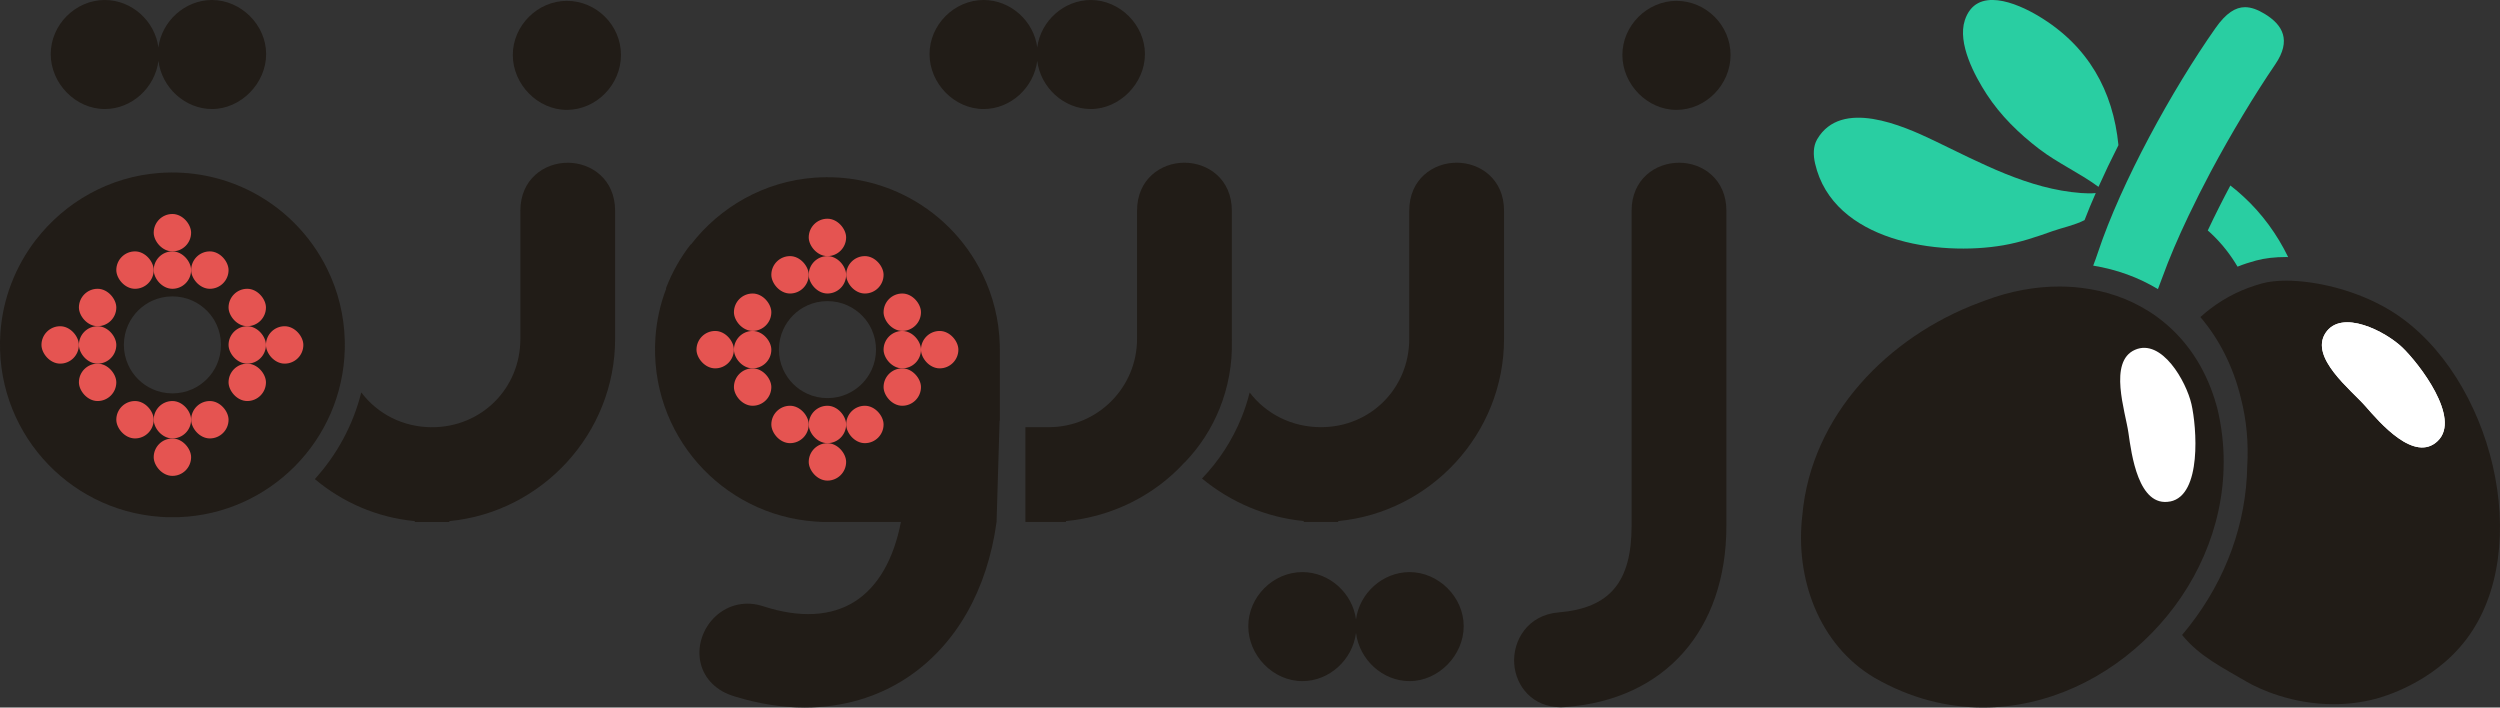 <?xml version="1.0" encoding="UTF-8"?>
<svg id="Layer_1" data-name="Layer 1" xmlns="http://www.w3.org/2000/svg" viewBox="0 0 528.76 149.64">
  <rect x="0" y="0" width="528.76" height="149.64" fill="#333333" stroke="none"/>
  <defs>
    <style>
      .cls-1 {
        fill: #e55451;
      }

      .cls-2 {
        fill: #fff;
      }

      .cls-3 {
        fill: #211c17;
      }

      .cls-4 {
        fill: #29cea2;
      }
    </style>
  </defs>
  <g>
    <g>
      <g>
        <path class="cls-3" d="M22.17,23.06c5.72,0,10.62-4.53,11.34-10.18.72,5.65,5.62,10.18,11.34,10.18,6.09,0,11.44-5.43,11.44-11.62S50.94,0,44.84,0C39.12,0,34.23,4.47,33.5,10.03,32.78,4.47,27.89,0,22.17,0,15.96,0,10.73,5.24,10.73,11.44s5.24,11.62,11.44,11.62Z"/>
        <path class="cls-3" d="M120.08,34.42c-4.98,0-10.02,3.49-10.02,10.16v27.1c0,10.47-8.21,18.68-18.68,18.68-6.19,0-11.59-2.87-14.97-7.37-1.73,6.94-5.16,13.2-9.82,18.34,5.84,4.91,13.15,8.13,21.14,8.89v.18h7.3v-.18c19.6-1.87,35.07-18.55,35.07-38.54v-27.1c0-6.67-5.04-10.16-10.02-10.16Z"/>
        <path class="cls-3" d="M119.9.18c-6.2,0-11.44,5.24-11.44,11.44s5.24,11.62,11.44,11.62,11.44-5.32,11.44-11.62S126.11.18,119.9.18Z"/>
        <path class="cls-3" d="M230.72,23.06c6.09,0,11.44-5.43,11.44-11.62S236.82,0,230.72,0c-5.72,0-10.62,4.46-11.34,10.03C218.66,4.47,213.77,0,208.04,0c-6.2,0-11.44,5.24-11.44,11.44s5.24,11.62,11.44,11.62c5.72,0,10.62-4.53,11.34-10.18.72,5.65,5.62,10.18,11.34,10.18Z"/>
        <path class="cls-3" d="M298.14,121c-5.72,0-10.62,4.47-11.34,10.03-.72-5.56-5.61-10.03-11.34-10.03-6.2,0-11.44,5.24-11.44,11.44s5.24,11.62,11.44,11.62c5.72,0,10.62-4.53,11.34-10.19.72,5.65,5.61,10.19,11.34,10.19,6.09,0,11.44-5.43,11.44-11.62s-5.35-11.44-11.44-11.44Z"/>
        <path class="cls-3" d="M260.54,72.03h.01c-.01-.12-.01-.24-.01-.36v-27.11c0-6.66-5.05-10.15-10.03-10.15s-10.02,3.49-10.02,10.15v27.11c0,10.31-8.36,18.68-18.67,18.68h-4.94v20.04h8.58v-.18c9.67-.91,18.68-5.38,25.1-12.43l.02.02c3.16-3.29,5.63-7.09,7.34-11.31,1.85-4.54,2.76-9.54,2.62-14.46Z"/>
        <path class="cls-3" d="M308.09,34.41c-4.98,0-10.03,3.49-10.03,10.15v27.11c0,10.47-8.2,18.68-18.67,18.68-6.23,0-11.67-2.86-15.08-7.34-.46,1.83-1.04,3.63-1.75,5.37-1.95,4.78-4.75,9.1-8.33,12.83,6.12,5.06,13.65,8.24,21.51,8.99v.19h7.3v-.18c19.6-1.87,35.07-18.54,35.07-38.54v-27.11c0-6.66-5.04-10.15-10.02-10.15Z"/>
        <path class="cls-3" d="M354.58.18c-6.2,0-11.44,5.24-11.44,11.44s5.24,11.62,11.44,11.62,11.44-5.32,11.44-11.62S360.78.18,354.58.18Z"/>
        <path class="cls-3" d="M355.11,34.42c-4.98,0-10.02,3.49-10.02,10.16v66.61c0,11.93-4.61,17.41-15.37,18.33-6.64.51-9.83,6.03-9.45,10.96.35,4.64,3.84,9.1,9.86,9.1.31,0,.62-.01.94-.04,21.01-1.53,34.07-16.23,34.07-38.36V44.57c0-6.67-5.04-10.16-10.02-10.16Z"/>
        <path class="cls-3" d="M72.93,72.95c0-.29,0-.59-.01-.88v-.09c-.14-5.36-1.44-10.44-3.66-14.98-3.57-7.34-9.54-13.31-16.89-16.87-.01,0-.01-.01-.02-.01-5.56-2.69-11.9-4.02-18.59-3.54-10.61.76-20.01,6.16-26.18,14.16h-.01c-2.14,2.79-3.89,5.87-5.16,9.19-.02.06-.05.13-.07.19-1.23,3.21-1.99,6.64-2.25,10.2-1.43,20.45,14.03,37.63,33.83,38.99.04,0,.08.01.12.01.42.04.84.06,1.26.07h2.11c.16,0,.31,0,.47-.01,19.17-.73,34.55-16.26,35.04-35.49.01-.31.01-.63.01-.94ZM46.74,72.96c0,1.5-.33,2.93-.91,4.22-1.03,2.28-2.87,4.1-5.14,5.12-1.28.58-2.7.9-4.19.9h-.06c-1.5,0-2.92-.32-4.2-.9-2.27-1.02-4.1-2.85-5.13-5.13-.58-1.28-.91-2.71-.91-4.21v-.07c.01-1.49.33-2.9.91-4.17,1.02-2.27,2.86-4.11,5.13-5.13,1.28-.58,2.7-.9,4.2-.9h.06c1.49,0,2.91.32,4.19.9,1.23.55,2.33,1.34,3.25,2.31.78.82,1.42,1.77,1.89,2.81.58,1.29.91,2.71.91,4.22v.03Z"/>
        <path class="cls-3" d="M211.46,72.98c-.14-5.36-1.44-10.44-3.66-14.98-3.57-7.34-9.54-13.31-16.89-16.87-.01,0-.01-.01-.02-.01-5.56-2.69-11.9-4.02-18.59-3.54-10.61.76-20.01,6.16-26.18,14.16h-.08c-2.15,2.78-3.9,5.87-5.17,9.19,0,.06.01.12.01.19-1.23,3.21-1.99,6.64-2.25,10.2-1.43,20.45,14.03,37.63,33.83,38.99.04,0,.08.01.12.01.42.04.84.06,1.26.07h16.71c-1.54,7.94-4.87,13.72-9.74,16.82-4.98,3.18-11.66,3.53-19.33,1.03-3.66-1.21-7.35-.44-10.1,2.08-2.77,2.54-4.02,6.43-3.2,9.9.79,3.4,3.42,5.97,7.16,7.06,5.06,1.58,10.06,2.36,14.87,2.36,7.97,0,15.41-2.15,21.74-6.37,10.25-6.84,16.86-18.45,18.83-32.88.21-7.13.42-14.26.64-21.39h.05v-15.05c0-.29,0-.59-.01-.88v-.09ZM170.78,64.59c1.28-.58,2.7-.9,4.2-.9h.06c1.49,0,2.91.32,4.19.9,1.23.55,2.33,1.34,3.25,2.31.78.82,1.42,1.77,1.89,2.81.58,1.29.91,2.71.91,4.22v.03c0,1.5-.33,2.93-.91,4.22-1.03,2.28-2.87,4.1-5.14,5.12-1.28.58-2.7.9-4.19.9h-.06c-1.5,0-2.92-.32-4.2-.9-2.27-1.02-4.1-2.85-5.13-5.13-.58-1.28-.91-2.71-.91-4.21v-.07c.01-1.49.33-2.9.91-4.17,1.02-2.27,2.86-4.11,5.13-5.13Z"/>
        <path class="cls-3" d="M506.26,66.1c-6.27-4.01-13.99-6.17-20.21-6.64-.87-.07-1.7-.1-2.5-.1-1.95,0-3.67.19-5.06.57-1.03.28-2.03.6-2.99.96-3.88,1.45-7.24,3.57-10.11,6.17,3.99,4.67,6.95,10.51,8.55,17.08,1.23,4.72,1.65,9.6,1.36,14.47-.2,11.99-4.43,23.85-12.3,33.87-.48.61-.97,1.22-1.48,1.81,3.63,4.48,8.33,6.78,13.66,9.9,2.71,1.58,9.63,4.75,18.38,4.75,2.8,0,5.79-.32,8.88-1.13,1.35-.35,12.13-3.29,19.16-12.54,14.66-19.27,5.44-55.85-15.34-69.17Z"/>
        <path class="cls-3" d="M470.32,97.88c.02-3.86-.43-7.78-1.4-11.73l-.06-.19c-1.99-7.27-5.66-13-10.42-17.16-.64-.57-1.31-1.1-1.99-1.61-.67-.5-1.35-.97-2.06-1.4-4.22-2.65-9.03-4.29-14.13-4.9-1.05-.14-2.12-.22-3.19-.26-.5-.02-1-.03-1.51-.03-5.11,0-10.41.97-15.63,2.93-.41.14-.81.29-1.21.45-19.46,7.24-35.63,23.94-37.51,44.91-1.6,13.28,3.43,27.48,15.27,34.47,7.53,4.34,15.34,6.28,22.93,6.28,13.47,0,26.27-6.1,35.66-15.7,9.24-9.43,15.18-22.24,15.25-35.99v-.07Z"/>
      </g>
      <g>
        <g>
          <path class="cls-4" d="M474.57,41.64c-.91-.84-1.85-1.65-2.84-2.41-1.68,3.16-3.3,6.37-4.78,9.52.2.16.38.33.57.5,2.46,2.28,4.32,4.76,5.73,7.15,1.27-.51,2.58-.94,3.93-1.3,1.82-.49,3.96-.74,6.37-.74.13,0,.26,0,.4.01-2.34-4.83-5.52-9.16-9.38-12.73Z"/>
          <path class="cls-4" d="M440.2,40.83c-11.2-.82-21.25-6.35-31.18-11.11-6.56-3.15-19.6-8.93-24.68-.27-.89,1.52-.84,3.42-.44,5.14,3.79,16.5,26.1,19.67,39.85,17.28,3.61-.63,6.98-1.77,10.42-3,1.81-.65,4.67-1.25,6.72-2.31.72-1.88,1.52-3.8,2.37-5.73-1.01.11-2.04.07-3.06,0Z"/>
          <path class="cls-4" d="M431.28,31.5c3.95,3.02,8.53,5.06,12.56,8.02,1.31-2.93,2.73-5.89,4.22-8.82-1.13-11.45-6.37-21.02-16.93-27.32-4.61-2.75-13.18-6.41-15.57.93-1.57,4.86,2.06,11.67,4.63,15.62,2.92,4.5,6.85,8.33,11.09,11.57Z"/>
          <path class="cls-4" d="M481.24,13.59c3.44-5.06,1.56-8.32-2.18-10.61-1.49-.91-2.87-1.46-4.22-1.46-2.04,0-4.03,1.26-6.24,4.4-9.17,13.05-19.95,32.64-24.88,47.48-.34,1.02-.67,1.94-1,2.78,5,.82,9.61,2.5,13.69,4.97.3-.77.6-1.56.9-2.39,1.46-4.05,3.37-8.5,5.55-13.07,1.46-3.07,3.04-6.2,4.69-9.31,4.39-8.22,9.27-16.3,13.69-22.79Z"/>
        </g>
        <path class="cls-2" d="M515.62,93.23c4.94-4.8-3.95-16.3-7.49-19.71-3.54-3.41-12.89-8.27-16.28-3.08-3.39,5.19,5.44,12.04,8.43,15.45,2.99,3.41,10.4,12.14,15.34,7.35Z"/>
      </g>
      <path class="cls-2" d="M515.62,93.23c4.94-4.8-3.95-16.3-7.49-19.71-3.54-3.41-12.89-8.27-16.28-3.08-3.39,5.19,5.44,12.04,8.43,15.45,2.99,3.41,10.4,12.14,15.34,7.35Z"/>
      <path class="cls-2" d="M459,106.07c6.76-1.32,5.6-15.81,4.5-20.6-1.1-4.79-6.28-13.97-11.95-11.48-5.67,2.49-2.02,13.06-1.38,17.54s2.08,15.86,8.84,14.53Z"/>
    </g>
    <g>
      <rect class="cls-1" x="171.05" y="46.26" width="7.91" height="7.91" rx="3.96" ry="3.96"/>
      <rect class="cls-1" x="163.14" y="54.17" width="7.91" height="7.91" rx="3.96" ry="3.96"/>
      <rect class="cls-1" x="171.05" y="54.17" width="7.91" height="7.91" rx="3.96" ry="3.96"/>
      <rect class="cls-1" x="178.97" y="54.17" width="7.91" height="7.91" rx="3.96" ry="3.96"/>
      <rect class="cls-1" x="186.88" y="62.08" width="7.91" height="7.91" rx="3.96" ry="3.96"/>
      <rect class="cls-1" x="155.23" y="62.08" width="7.91" height="7.91" rx="3.96" ry="3.96"/>
      <rect class="cls-1" x="147.31" y="70" width="7.91" height="7.91" rx="3.96" ry="3.96"/>
      <rect class="cls-1" x="155.23" y="70" width="7.91" height="7.91" rx="3.96" ry="3.96"/>
      <rect class="cls-1" x="186.88" y="70" width="7.91" height="7.91" rx="3.96" ry="3.96"/>
      <rect class="cls-1" x="194.79" y="70" width="7.91" height="7.91" rx="3.96" ry="3.96"/>
      <rect class="cls-1" x="186.88" y="77.91" width="7.91" height="7.91" rx="3.96" ry="3.96"/>
      <rect class="cls-1" x="155.23" y="77.91" width="7.91" height="7.91" rx="3.96" ry="3.96"/>
      <rect class="cls-1" x="163.14" y="85.82" width="7.91" height="7.91" rx="3.96" ry="3.96"/>
      <rect class="cls-1" x="171.05" y="85.82" width="7.91" height="7.91" rx="3.96" ry="3.96"/>
      <rect class="cls-1" x="178.97" y="85.82" width="7.91" height="7.91" rx="3.96" ry="3.96"/>
      <rect class="cls-1" x="171.05" y="93.74" width="7.91" height="7.91" rx="3.96" ry="3.96"/>
    </g>
  </g>
  <g>
    <rect class="cls-1" x="32.51" y="45.26" width="7.91" height="7.91" rx="3.96" ry="3.96"/>
    <rect class="cls-1" x="24.6" y="53.17" width="7.91" height="7.91" rx="3.96" ry="3.96"/>
    <rect class="cls-1" x="32.51" y="53.17" width="7.91" height="7.91" rx="3.96" ry="3.96"/>
    <rect class="cls-1" x="40.43" y="53.17" width="7.91" height="7.91" rx="3.96" ry="3.96"/>
    <rect class="cls-1" x="48.34" y="61.08" width="7.91" height="7.91" rx="3.96" ry="3.96"/>
    <rect class="cls-1" x="16.69" y="61.08" width="7.91" height="7.91" rx="3.96" ry="3.96"/>
    <rect class="cls-1" x="8.77" y="69" width="7.91" height="7.91" rx="3.96" ry="3.96"/>
    <rect class="cls-1" x="16.69" y="69" width="7.91" height="7.91" rx="3.96" ry="3.96"/>
    <rect class="cls-1" x="48.34" y="69" width="7.91" height="7.91" rx="3.96" ry="3.96"/>
    <rect class="cls-1" x="56.25" y="69" width="7.91" height="7.91" rx="3.96" ry="3.96"/>
    <rect class="cls-1" x="48.34" y="76.91" width="7.91" height="7.91" rx="3.96" ry="3.96"/>
    <rect class="cls-1" x="16.69" y="76.91" width="7.91" height="7.91" rx="3.96" ry="3.96"/>
    <rect class="cls-1" x="24.6" y="84.82" width="7.91" height="7.91" rx="3.96" ry="3.96"/>
    <rect class="cls-1" x="32.51" y="84.82" width="7.91" height="7.91" rx="3.96" ry="3.96"/>
    <rect class="cls-1" x="40.43" y="84.82" width="7.91" height="7.91" rx="3.96" ry="3.96"/>
    <rect class="cls-1" x="32.51" y="92.74" width="7.91" height="7.91" rx="3.96" ry="3.96"/>
  </g>
</svg>